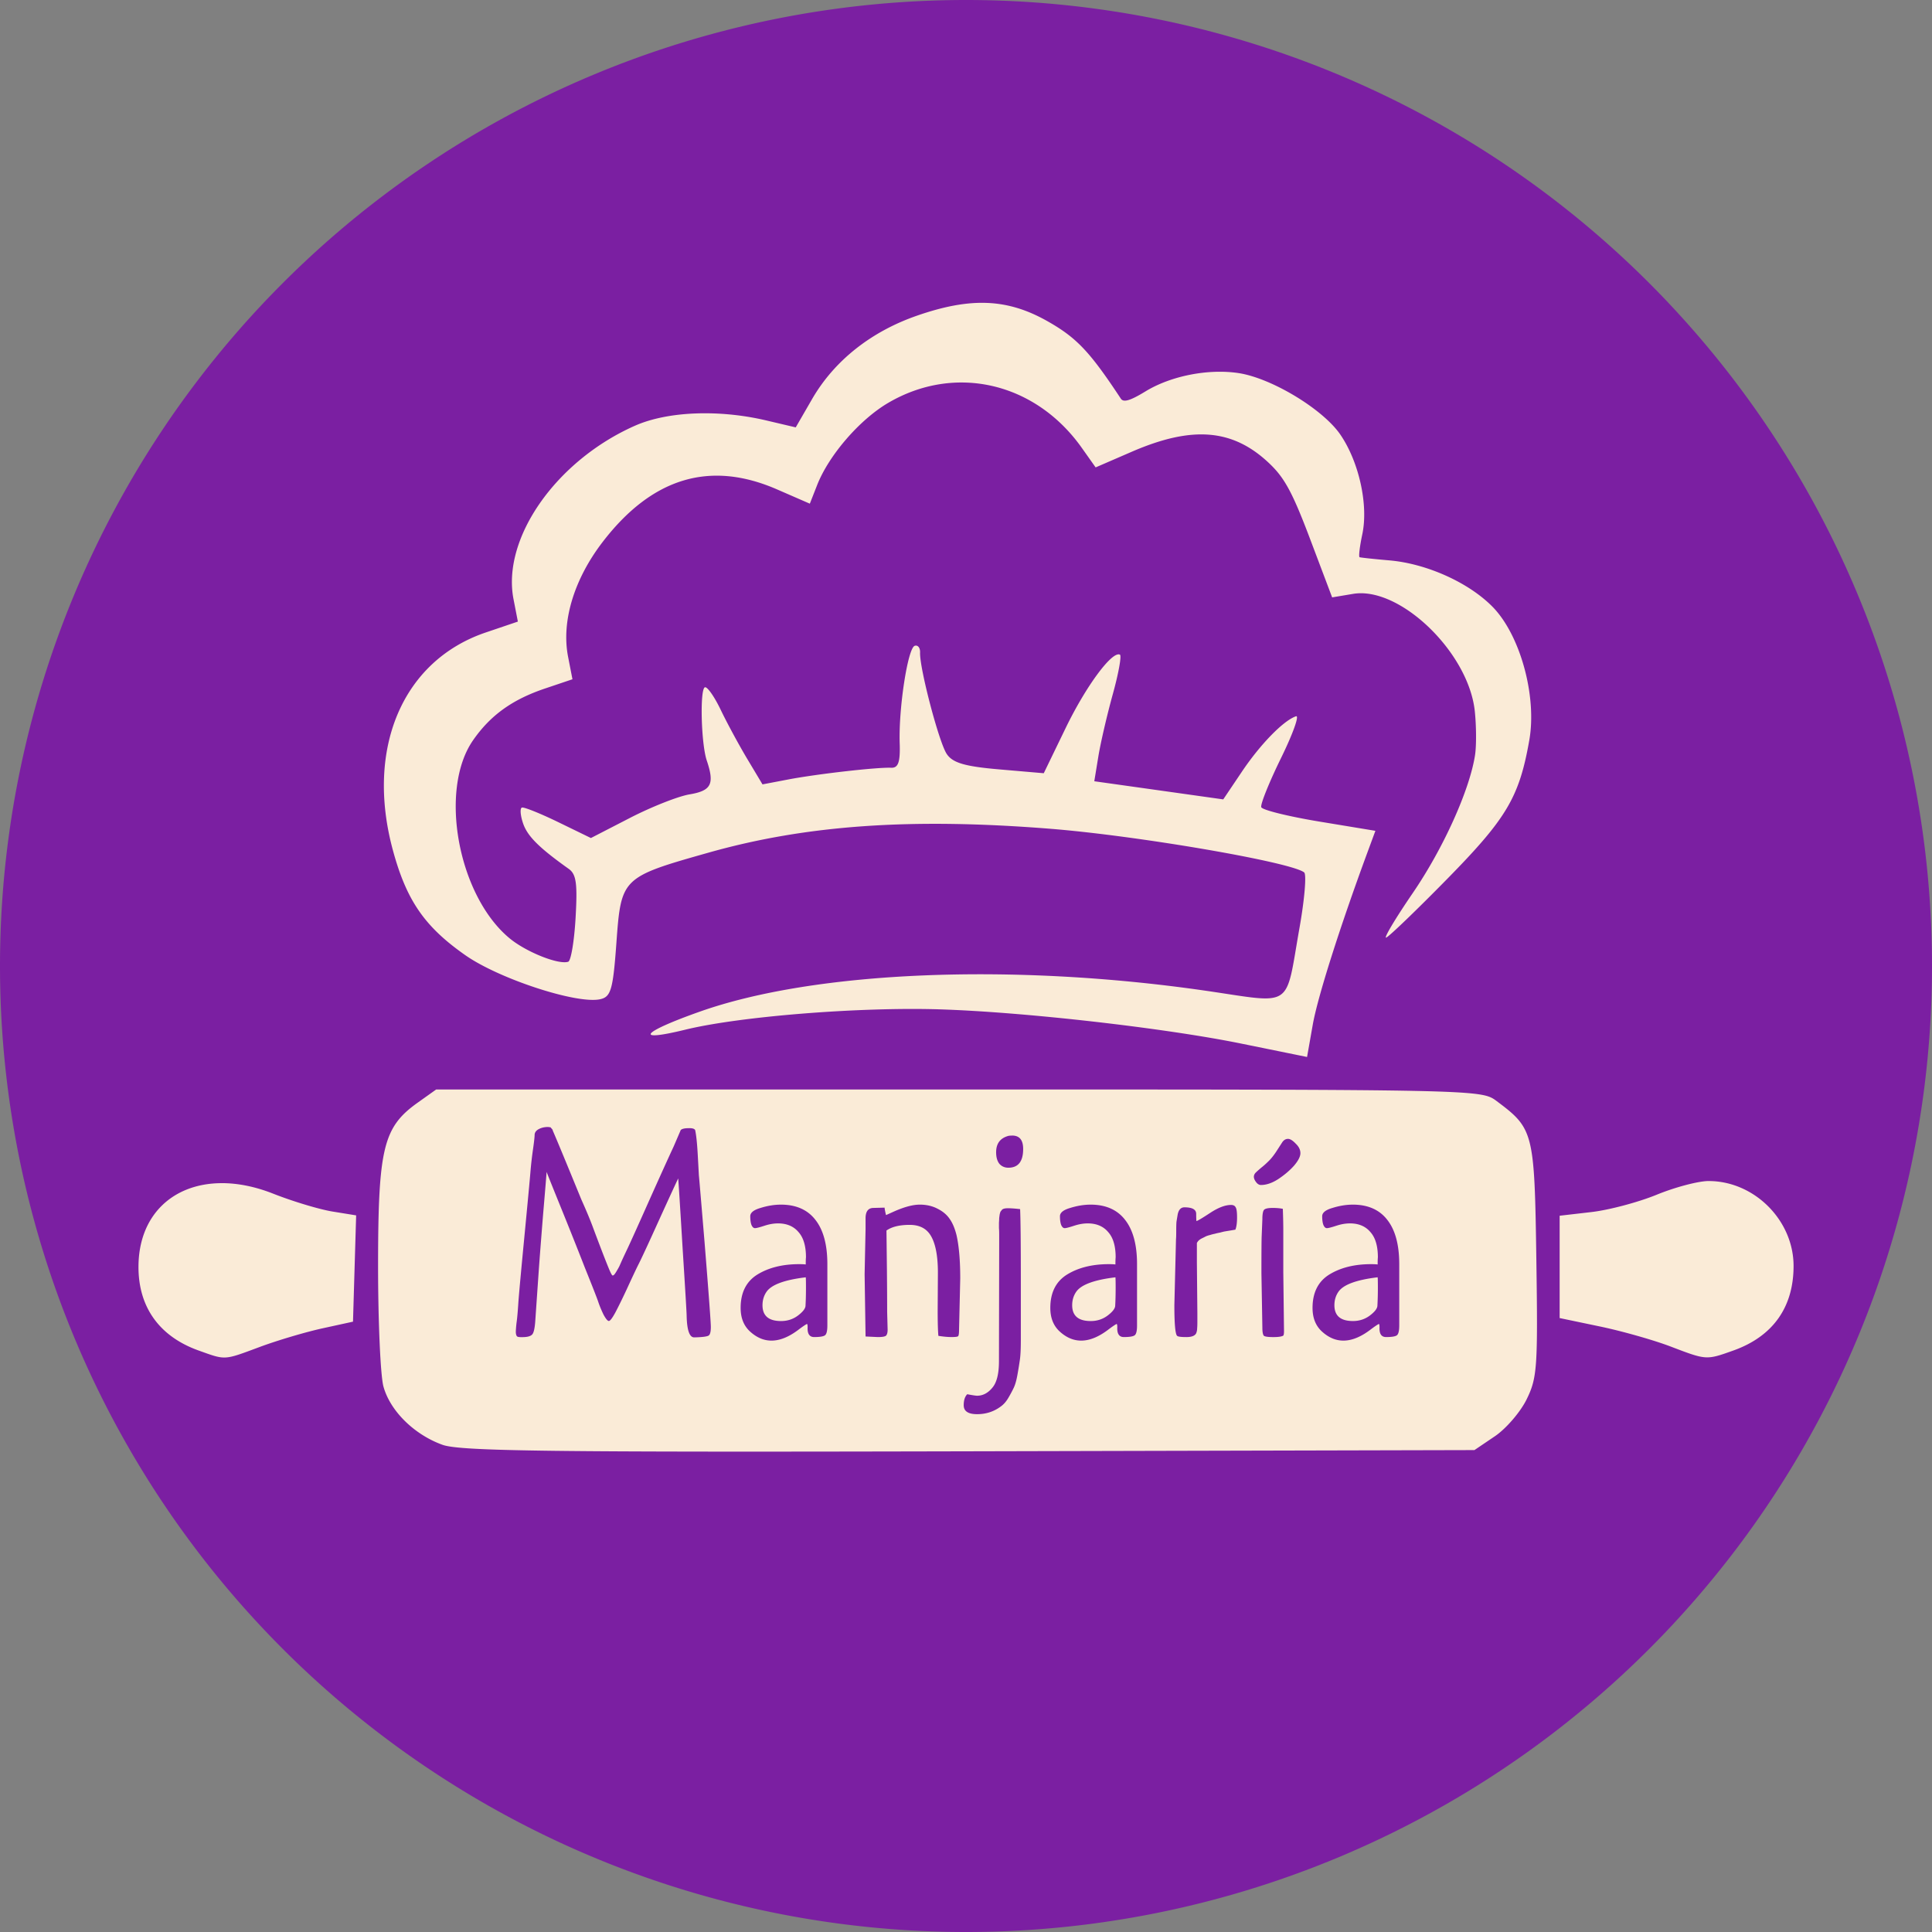 <?xml version="1.0" encoding="UTF-8" standalone="no"?>
<!-- Created with Inkscape (http://www.inkscape.org/) -->

<svg
   width="92.14mm"
   height="92.14mm"
   viewBox="0 0 92.14 92.14"
   version="1.1"
   id="svg1"
   xml:space="preserve"
   xmlns="http://www.w3.org/2000/svg"
   xmlns:svg="http://www.w3.org/2000/svg"><rect x="0" y="0" width="92.14" height="92.14" fill="#808080" stroke="none"/><defs
     id="defs1" /><ellipse
     style="fill:#faebd7;fill-opacity:1;stroke-width:10"
     id="path6"
     cx="46.07"
     cy="47.571"
     rx="42.848"
     ry="39.587" /><g
     id="layer1"
     transform="translate(-110.569,-198.611)"
     style="fill:#7b1fa2;fill-opacity:1"><path
       id="circle1-6"
       style="fill:#7b1fa2;fill-opacity:1;stroke-width:10"
       d="m 156.639,198.611 a 46.07,46.07 0 0 0 -46.07,46.07 46.07,46.07 0 0 0 46.07,46.07 46.07,46.07 0 0 0 46.07,-46.07 46.07,46.07 0 0 0 -46.07,-46.07 z m 1.01,14.447 c 0.995,0.041 1.907,0.326 2.858,0.862 1.405,0.792 2.028,1.448 3.516,3.703 0.127,0.193 0.445,0.1 1.174,-0.345 1.21,-0.739 2.982,-1.089 4.425,-0.876 1.576,0.232 4.042,1.721 4.874,2.942 0.89,1.306 1.339,3.347 1.043,4.748 -0.123,0.581 -0.181,1.073 -0.129,1.093 0.051,0.02 0.692,0.089 1.423,0.152 1.775,0.153 3.783,1.057 4.92,2.215 1.318,1.343 2.121,4.26 1.75,6.363 -0.478,2.713 -1.073,3.718 -3.912,6.61 -1.468,1.496 -2.779,2.756 -2.912,2.801 -0.133,0.045 0.438,-0.912 1.269,-2.127 1.459,-2.134 2.713,-4.914 2.968,-6.579 0.068,-0.443 0.063,-1.384 -0.012,-2.093 -0.295,-2.802 -3.581,-5.968 -5.806,-5.593 l -0.997,0.167 -1.042,-2.759 c -0.84,-2.224 -1.216,-2.925 -1.939,-3.616 -1.736,-1.66 -3.667,-1.828 -6.569,-0.573 l -1.73,0.749 -0.66,-0.932 c -2.214,-3.125 -6.041,-4.015 -9.231,-2.146 -1.362,0.798 -2.831,2.496 -3.39,3.919 l -0.349,0.889 -1.569,-0.683 c -3.202,-1.393 -5.965,-0.556 -8.323,2.524 -1.361,1.778 -1.963,3.784 -1.638,5.459 l 0.209,1.074 -1.308,0.441 c -1.565,0.528 -2.604,1.276 -3.433,2.469 -1.644,2.368 -0.716,7.407 1.74,9.442 0.79,0.655 2.34,1.274 2.8,1.119 0.129,-0.044 0.287,-0.987 0.35,-2.096 0.094,-1.638 0.033,-2.077 -0.328,-2.333 -1.422,-1.013 -1.969,-1.559 -2.178,-2.174 -0.128,-0.379 -0.153,-0.716 -0.054,-0.749 0.099,-0.033 0.879,0.28 1.735,0.696 l 1.556,0.757 1.859,-0.958 c 1.023,-0.527 2.3,-1.032 2.839,-1.123 1.048,-0.176 1.207,-0.489 0.826,-1.619 -0.269,-0.796 -0.334,-3.406 -0.088,-3.489 0.113,-0.038 0.452,0.444 0.753,1.072 0.301,0.628 0.873,1.685 1.271,2.35 l 0.723,1.208 1.227,-0.234 c 1.386,-0.264 4.233,-0.588 4.909,-0.559 0.338,0.015 0.438,-0.27 0.407,-1.165 -0.057,-1.656 0.386,-4.539 0.715,-4.65 0.151,-0.051 0.266,0.094 0.257,0.322 -0.03,0.729 0.891,4.244 1.265,4.825 0.277,0.43 0.857,0.604 2.497,0.745 l 2.137,0.184 1.043,-2.153 c 0.971,-2.003 2.215,-3.687 2.589,-3.502 0.088,0.044 -0.064,0.89 -0.338,1.88 -0.274,0.99 -0.586,2.331 -0.691,2.979 l -0.193,1.179 3.075,0.432 3.075,0.433 0.886,-1.317 c 0.883,-1.314 1.988,-2.446 2.584,-2.647 0.173,-0.058 -0.149,0.839 -0.715,1.994 -0.566,1.155 -0.99,2.209 -0.942,2.342 0.048,0.133 1.292,0.441 2.765,0.685 l 2.678,0.442 -0.374,1.014 c -1.335,3.621 -2.381,6.917 -2.614,8.238 l -0.271,1.534 -3.14,-0.639 c -3.666,-0.746 -10.342,-1.505 -14.365,-1.632 -3.845,-0.121 -9.55,0.334 -12.149,0.969 -2.484,0.607 -2.092,0.124 0.7,-0.863 5.482,-1.938 14.896,-2.328 24.097,-0.998 4.267,0.617 3.8,0.93 4.5,-3.016 0.238,-1.345 0.337,-2.524 0.22,-2.622 -0.589,-0.488 -7.898,-1.746 -12.087,-2.081 -6.642,-0.531 -11.655,-0.182 -16.319,1.136 -4.142,1.171 -4.17,1.198 -4.395,4.297 -0.163,2.247 -0.261,2.585 -0.781,2.696 -1.112,0.238 -4.813,-0.972 -6.424,-2.101 -1.945,-1.362 -2.807,-2.613 -3.458,-5.017 -1.313,-4.851 0.472,-9.032 4.43,-10.374 l 1.533,-0.52 -0.207,-1.067 c -0.564,-2.903 2.026,-6.605 5.787,-8.272 1.555,-0.689 3.999,-0.788 6.262,-0.255 l 1.41,0.332 0.778,-1.347 c 1.054,-1.824 2.802,-3.216 5,-3.979 1.281,-0.445 2.359,-0.65 3.353,-0.609 z m -26.278,37.512 h 24.917 c 24.754,0 24.923,0.004 25.649,0.546 1.778,1.328 1.814,1.469 1.903,7.561 0.075,5.15 0.041,5.636 -0.459,6.662 -0.297,0.609 -0.98,1.404 -1.517,1.768 l -0.977,0.661 -24.096,0.058 c -20.017,0.048 -24.27,-0.004 -25.119,-0.31 -1.349,-0.486 -2.492,-1.612 -2.815,-2.776 -0.144,-0.518 -0.259,-3.144 -0.257,-5.836 0.005,-5.534 0.249,-6.536 1.88,-7.699 z m 5.334,1.788 v 5.2e-4 c -0.164,0 -0.31,0.033 -0.437,0.099 -0.127,0.066 -0.195,0.156 -0.202,0.27 0,0.104 -0.026,0.341 -0.079,0.71 -0.052,0.36 -0.093,0.724 -0.123,1.093 -0.03,0.36 -0.123,1.358 -0.28,2.995 -0.157,1.627 -0.254,2.683 -0.291,3.165 -0.03,0.473 -0.06,0.809 -0.09,1.008 -0.022,0.199 -0.034,0.35 -0.034,0.454 0.007,0.104 0.03,0.17 0.067,0.198 0.037,0.028 0.15,0.037 0.336,0.028 0.187,-0.009 0.314,-0.052 0.381,-0.128 0.075,-0.085 0.123,-0.308 0.146,-0.667 0.067,-0.975 0.12,-1.731 0.157,-2.271 0.037,-0.539 0.108,-1.462 0.213,-2.768 0.112,-1.315 0.168,-1.996 0.168,-2.044 0.037,0.104 0.261,0.662 0.672,1.675 0.411,1.012 0.796,1.978 1.154,2.895 0.366,0.908 0.579,1.452 0.639,1.632 0.06,0.18 0.142,0.379 0.246,0.596 0.112,0.208 0.198,0.312 0.258,0.312 0.06,0 0.164,-0.137 0.314,-0.412 0.149,-0.284 0.333,-0.657 0.549,-1.121 0.217,-0.473 0.392,-0.847 0.527,-1.121 0.142,-0.274 0.463,-0.965 0.964,-2.072 0.508,-1.117 0.826,-1.807 0.953,-2.072 0.022,0.246 0.093,1.367 0.213,3.364 0.127,1.996 0.19,3.057 0.19,3.18 0.015,0.691 0.135,1.036 0.359,1.036 0.411,-0.009 0.647,-0.042 0.706,-0.099 0.06,-0.057 0.089,-0.189 0.089,-0.397 0,-0.218 -0.101,-1.575 -0.302,-4.073 -0.164,-1.968 -0.254,-3.023 -0.269,-3.165 -0.008,-0.151 -0.026,-0.492 -0.056,-1.022 -0.03,-0.53 -0.071,-0.909 -0.123,-1.136 -0.045,-0.066 -0.153,-0.093 -0.325,-0.084 -0.172,0 -0.291,0.027 -0.359,0.084 l -0.336,0.781 c -0.247,0.53 -0.639,1.396 -1.177,2.597 -0.53,1.192 -0.875,1.954 -1.031,2.285 -0.157,0.331 -0.254,0.539 -0.291,0.624 -0.037,0.085 -0.071,0.161 -0.101,0.227 -0.03,0.057 -0.067,0.123 -0.112,0.198 -0.037,0.066 -0.074,0.123 -0.112,0.171 -0.03,0.038 -0.06,0.057 -0.09,0.057 -0.03,0 -0.094,-0.118 -0.191,-0.355 -0.097,-0.237 -0.209,-0.52 -0.336,-0.852 -0.127,-0.331 -0.258,-0.677 -0.392,-1.036 -0.134,-0.369 -0.325,-0.828 -0.572,-1.377 -0.732,-1.788 -1.173,-2.852 -1.322,-3.193 -0.015,-0.038 -0.027,-0.062 -0.034,-0.071 0,-0.019 -0.008,-0.042 -0.023,-0.071 -0.015,-0.028 -0.027,-0.042 -0.034,-0.042 -0.007,-0.01 -0.019,-0.024 -0.034,-0.043 -0.015,-0.018 -0.026,-0.028 -0.034,-0.028 z m 22.133,0.411 c -0.105,0 -0.179,0.01 -0.224,0.028 -0.359,0.114 -0.538,0.369 -0.538,0.766 0,0.237 0.052,0.421 0.157,0.554 0.112,0.123 0.254,0.184 0.426,0.184 0.471,0 0.706,-0.298 0.706,-0.895 0,-0.426 -0.175,-0.639 -0.527,-0.639 z m 13.156,0.157 c -0.105,0 -0.195,0.052 -0.269,0.156 l -0.302,0.468 c -0.134,0.199 -0.258,0.35 -0.37,0.454 -0.105,0.104 -0.216,0.204 -0.336,0.298 -0.112,0.095 -0.202,0.175 -0.269,0.241 -0.06,0.066 -0.086,0.137 -0.079,0.213 0.007,0.076 0.045,0.156 0.112,0.241 0.067,0.085 0.142,0.128 0.224,0.128 0.261,0 0.538,-0.095 0.829,-0.284 0.299,-0.199 0.549,-0.412 0.751,-0.639 0.202,-0.237 0.302,-0.435 0.302,-0.596 0,-0.161 -0.074,-0.312 -0.224,-0.454 -0.142,-0.151 -0.265,-0.227 -0.37,-0.227 z m 20.06,2.011 c 2.178,-0.003 4.053,1.871 4.053,4.05 0,1.973 -0.988,3.36 -2.871,4.032 -1.297,0.462 -1.278,0.464 -2.994,-0.191 -0.8,-0.305 -2.318,-0.736 -3.373,-0.956 l -1.918,-0.401 v -2.44 -2.44 l 1.521,-0.176 c 0.837,-0.097 2.236,-0.469 3.109,-0.827 0.873,-0.358 1.986,-0.651 2.473,-0.652 z m -70.939,0.1 c 0.767,-0.005 1.608,0.156 2.486,0.503 0.927,0.366 2.196,0.748 2.819,0.85 l 1.134,0.184 -0.075,2.534 -0.075,2.535 -1.455,0.318 c -0.8,0.175 -2.137,0.571 -2.97,0.88 -1.758,0.653 -1.629,0.645 -2.935,0.179 -1.866,-0.666 -2.871,-2.059 -2.871,-3.982 0,-2.474 1.64,-3.985 3.942,-4 z m 26.693,1.025 c -0.306,0 -0.628,0.052 -0.964,0.156 -0.329,0.095 -0.494,0.227 -0.494,0.397 0,0.17 0.019,0.308 0.056,0.412 0.045,0.104 0.101,0.156 0.168,0.156 0.067,0 0.217,-0.038 0.449,-0.114 0.232,-0.076 0.448,-0.113 0.65,-0.113 0.418,0 0.743,0.137 0.975,0.411 0.239,0.265 0.359,0.667 0.359,1.207 -0.008,0.066 -0.011,0.18 -0.011,0.341 -0.067,-0.01 -0.172,-0.015 -0.314,-0.015 -0.792,0 -1.457,0.166 -1.995,0.497 -0.53,0.331 -0.796,0.861 -0.796,1.59 0,0.483 0.153,0.861 0.459,1.135 0.672,0.606 1.453,0.563 2.342,-0.128 0.179,-0.133 0.299,-0.213 0.359,-0.241 0.022,0 0.034,0.052 0.034,0.156 -0.015,0.312 0.089,0.468 0.314,0.468 0.269,0 0.441,-0.029 0.516,-0.085 0.075,-0.057 0.112,-0.213 0.112,-0.468 v -2.924 c 0,-0.927 -0.191,-1.632 -0.572,-2.115 -0.374,-0.483 -0.923,-0.724 -1.647,-0.724 z m 6.619,0 c -0.321,0 -0.729,0.109 -1.222,0.327 -0.209,0.095 -0.337,0.152 -0.381,0.171 -0.045,-0.189 -0.067,-0.308 -0.067,-0.355 l -0.527,0.014 c -0.254,0 -0.381,0.166 -0.381,0.497 v 0.511 l -0.045,2.157 0.045,2.966 0.582,0.028 c 0.194,0 0.322,-0.019 0.381,-0.057 0.06,-0.047 0.089,-0.147 0.089,-0.298 l -0.022,-0.837 c 0,-0.473 -0.003,-1.135 -0.011,-1.987 l -0.022,-1.902 c 0.254,-0.18 0.624,-0.27 1.109,-0.27 0.493,0 0.841,0.194 1.042,0.582 0.202,0.378 0.302,0.946 0.302,1.703 l -0.011,1.816 c 0,0.568 0.012,0.965 0.034,1.192 0.239,0.038 0.448,0.057 0.627,0.057 0.187,0 0.291,-0.014 0.314,-0.042 0.03,-0.028 0.045,-0.137 0.045,-0.327 l 0.056,-2.427 c 0,-0.861 -0.06,-1.552 -0.179,-2.072 -0.082,-0.322 -0.19,-0.577 -0.325,-0.766 -0.134,-0.199 -0.326,-0.36 -0.572,-0.483 -0.247,-0.132 -0.534,-0.199 -0.862,-0.199 z m 8.15,0 c -0.306,0 -0.628,0.052 -0.964,0.156 -0.329,0.095 -0.493,0.227 -0.493,0.397 0,0.17 0.019,0.308 0.056,0.412 0.045,0.104 0.101,0.156 0.168,0.156 0.067,0 0.216,-0.038 0.448,-0.114 0.232,-0.076 0.448,-0.113 0.65,-0.113 0.418,0 0.744,0.137 0.975,0.411 0.239,0.265 0.359,0.667 0.359,1.207 -0.007,0.066 -0.011,0.18 -0.011,0.341 -0.067,-0.01 -0.172,-0.015 -0.314,-0.015 -0.792,0 -1.457,0.166 -1.995,0.497 -0.53,0.331 -0.796,0.861 -0.796,1.59 0,0.483 0.153,0.861 0.459,1.135 0.672,0.606 1.453,0.563 2.342,-0.128 0.179,-0.133 0.299,-0.213 0.359,-0.241 0.022,0 0.034,0.052 0.034,0.156 -0.015,0.312 0.089,0.468 0.314,0.468 0.269,0 0.441,-0.029 0.516,-0.085 0.075,-0.057 0.112,-0.213 0.112,-0.468 v -2.924 c 0,-0.927 -0.191,-1.632 -0.572,-2.115 -0.374,-0.483 -0.923,-0.724 -1.647,-0.724 z m 12.506,0 c -0.306,0 -0.628,0.052 -0.964,0.156 -0.329,0.095 -0.493,0.227 -0.493,0.397 0,0.17 0.018,0.308 0.056,0.412 0.045,0.104 0.101,0.156 0.168,0.156 0.067,0 0.216,-0.038 0.448,-0.114 0.232,-0.076 0.448,-0.113 0.65,-0.113 0.418,0 0.744,0.137 0.975,0.411 0.239,0.265 0.359,0.667 0.359,1.207 -0.007,0.066 -0.011,0.18 -0.011,0.341 -0.067,-0.01 -0.172,-0.015 -0.314,-0.015 -0.792,0 -1.457,0.166 -1.995,0.497 -0.53,0.331 -0.796,0.861 -0.796,1.59 0,0.483 0.153,0.861 0.459,1.135 0.672,0.606 1.453,0.563 2.342,-0.128 0.179,-0.133 0.299,-0.213 0.359,-0.241 0.022,0 0.034,0.052 0.034,0.156 -0.015,0.312 0.089,0.468 0.314,0.468 0.269,0 0.441,-0.029 0.515,-0.085 0.075,-0.057 0.112,-0.213 0.112,-0.468 v -2.924 c 0,-0.927 -0.191,-1.632 -0.572,-2.115 -0.374,-0.483 -0.923,-0.724 -1.647,-0.724 z m -5.808,0.015 c -0.276,0 -0.609,0.127 -0.997,0.383 -0.389,0.255 -0.605,0.383 -0.65,0.383 -0.007,-0.066 -0.011,-0.18 -0.011,-0.341 0,-0.208 -0.187,-0.312 -0.56,-0.312 -0.172,0 -0.28,0.118 -0.325,0.354 -0.022,0.132 -0.041,0.246 -0.056,0.341 -0.007,0.095 -0.011,0.237 -0.011,0.426 0,0.189 -0.003,0.322 -0.011,0.397 l -0.078,3.151 c 0,0.899 0.045,1.386 0.134,1.462 0.045,0.038 0.191,0.057 0.437,0.057 0.254,0 0.41,-0.061 0.47,-0.184 0.03,-0.076 0.045,-0.151 0.045,-0.227 0.007,-0.076 0.011,-0.17 0.011,-0.284 v -0.241 -0.213 l -0.023,-2.413 v -0.923 c 0.045,-0.095 0.127,-0.17 0.247,-0.227 0.06,-0.029 0.116,-0.057 0.168,-0.085 0.06,-0.028 0.131,-0.052 0.213,-0.071 0.09,-0.028 0.164,-0.048 0.224,-0.057 0.06,-0.019 0.142,-0.038 0.246,-0.057 0.105,-0.028 0.183,-0.048 0.235,-0.057 0.06,-0.01 0.146,-0.024 0.258,-0.042 0.12,-0.019 0.202,-0.034 0.246,-0.043 0.052,-0.132 0.079,-0.326 0.079,-0.582 0,-0.255 -0.022,-0.416 -0.067,-0.482 -0.037,-0.076 -0.112,-0.114 -0.224,-0.114 z m 1.98,0.142 v 5.2e-4 c -0.187,0 -0.314,0.024 -0.381,0.071 -0.067,0.047 -0.101,0.203 -0.101,0.468 l -0.034,0.838 c -0.007,0.246 -0.011,0.823 -0.011,1.731 l 0.045,2.597 c 0,0.218 0.026,0.35 0.079,0.397 0.06,0.038 0.209,0.057 0.448,0.057 0.239,0 0.396,-0.024 0.471,-0.071 0.022,-0.028 0.034,-0.099 0.034,-0.213 l -0.034,-2.81 v -2.044 c 0,-0.237 -0.007,-0.563 -0.022,-0.979 -0.134,-0.028 -0.299,-0.043 -0.493,-0.043 z m -12.618,0.015 c -0.142,0 -0.235,0.024 -0.28,0.071 -0.022,0.029 -0.045,0.057 -0.068,0.085 -0.015,0.028 -0.029,0.076 -0.044,0.142 -0.007,0.057 -0.016,0.113 -0.023,0.17 0,0.047 -0.003,0.123 -0.011,0.227 v 0.255 c 0.008,0.076 0.011,0.185 0.011,0.327 v 0.369 l -0.011,5.649 c 0,0.596 -0.105,1.017 -0.314,1.263 -0.209,0.255 -0.452,0.383 -0.728,0.383 -0.067,0 -0.224,-0.024 -0.471,-0.071 -0.112,0.114 -0.168,0.288 -0.168,0.525 0,0.284 0.213,0.426 0.639,0.426 0.426,0 0.803,-0.123 1.132,-0.369 0.134,-0.095 0.254,-0.232 0.359,-0.411 0.105,-0.18 0.191,-0.341 0.258,-0.483 0.067,-0.142 0.123,-0.336 0.168,-0.582 0.045,-0.246 0.082,-0.473 0.112,-0.681 0.037,-0.208 0.056,-0.54 0.056,-0.994 v -2.839 c 0,-1.807 -0.012,-2.947 -0.034,-3.42 -0.247,-0.028 -0.44,-0.042 -0.582,-0.042 z m -9.641,3.293 c 0.008,0.038 0.011,0.208 0.011,0.511 0,0.303 -0.007,0.587 -0.022,0.852 -0.007,0.132 -0.131,0.289 -0.37,0.469 -0.232,0.17 -0.497,0.255 -0.796,0.255 -0.59,0 -0.885,-0.251 -0.885,-0.752 0,-0.237 0.06,-0.444 0.179,-0.624 0.224,-0.35 0.852,-0.587 1.883,-0.71 z m 14.769,0 c 0.007,0.038 0.011,0.208 0.011,0.511 0,0.303 -0.007,0.587 -0.022,0.852 -0.007,0.132 -0.131,0.289 -0.37,0.469 -0.232,0.17 -0.497,0.255 -0.796,0.255 -0.59,0 -0.885,-0.251 -0.885,-0.752 0,-0.237 0.06,-0.444 0.179,-0.624 0.224,-0.35 0.852,-0.587 1.883,-0.71 z m 12.506,0 c 0.007,0.038 0.011,0.208 0.011,0.511 0,0.303 -0.008,0.586 -0.023,0.851 -0.007,0.132 -0.13,0.289 -0.369,0.469 -0.232,0.17 -0.497,0.255 -0.796,0.255 -0.59,0 -0.885,-0.251 -0.885,-0.752 0,-0.237 0.06,-0.444 0.179,-0.624 0.224,-0.35 0.852,-0.587 1.883,-0.71 z" /></g></svg>
